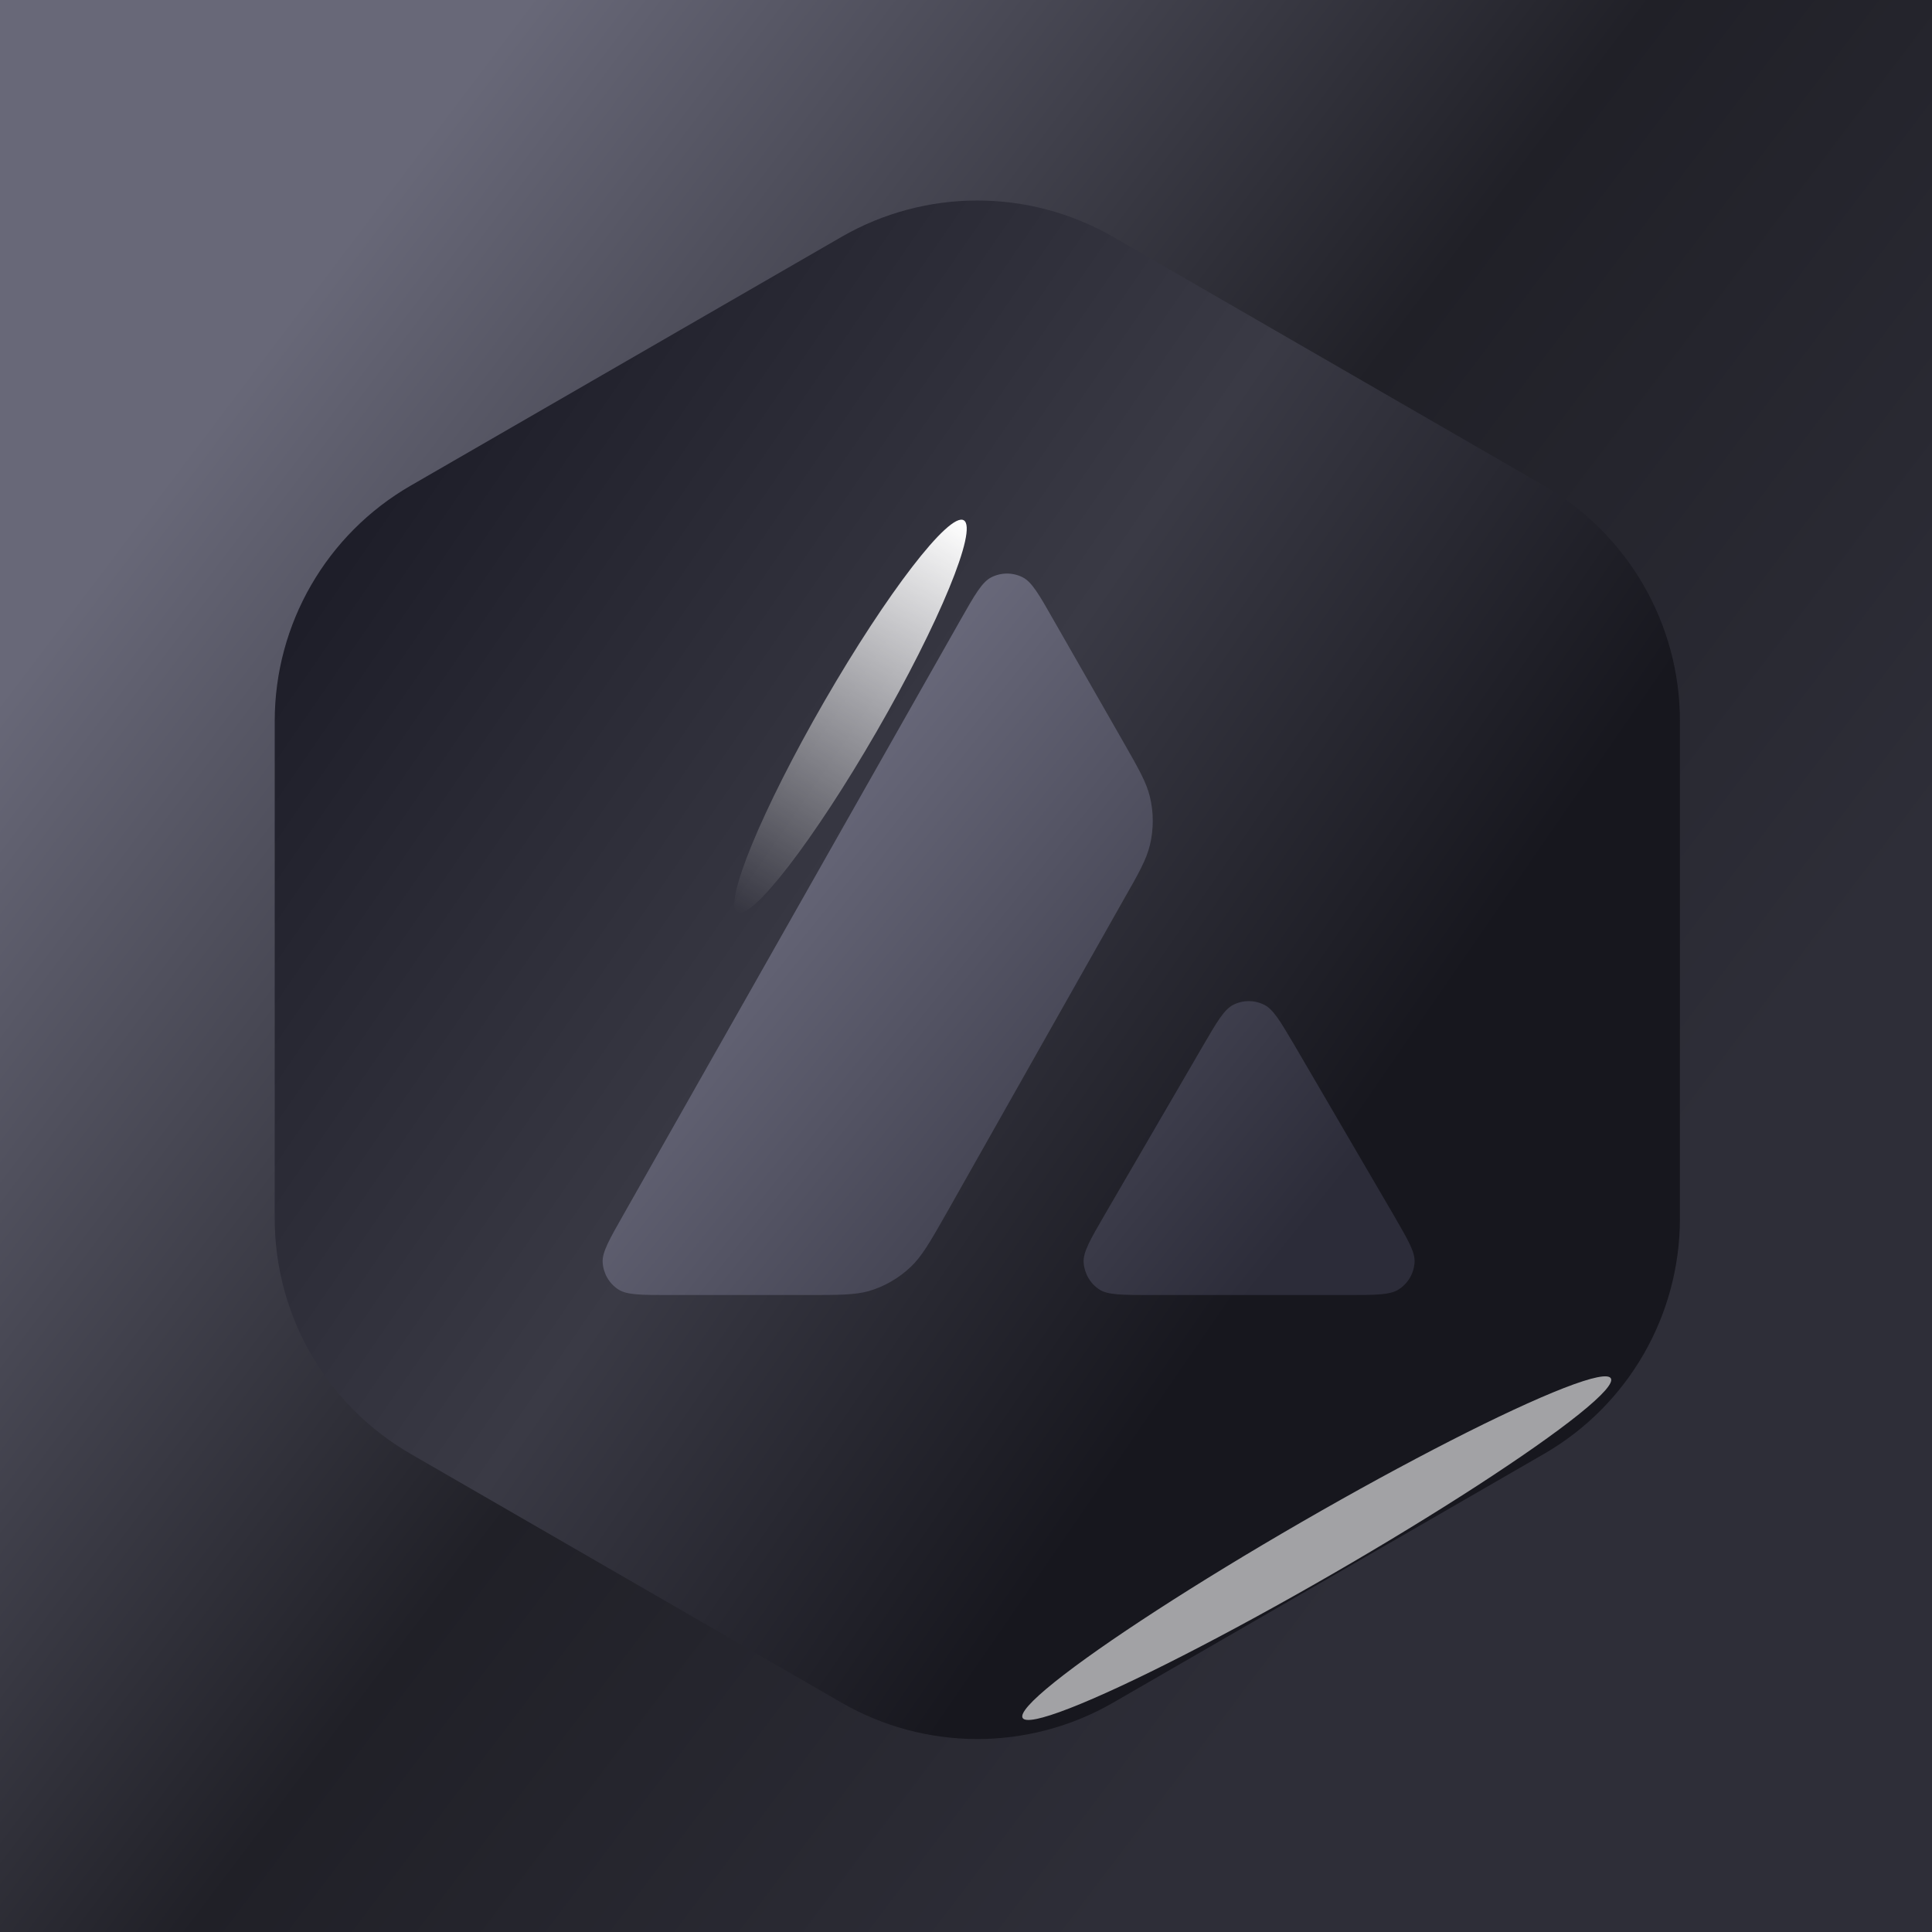 <svg width="256" height="256" viewBox="0 0 256 256" fill="none" xmlns="http://www.w3.org/2000/svg">
<rect width="256" height="256" fill="url(#paint0_linear_5531_31313)"/>
<g filter="url(#filter0_ii_5531_31313)">
<path d="M109.5 30.392C120.638 23.962 134.362 23.962 145.5 30.392L202.598 63.358C213.736 69.788 220.598 81.673 220.598 94.535V160.465C220.598 173.327 213.736 185.212 202.598 191.642L145.5 224.608C134.362 231.038 120.638 231.038 109.5 224.608L52.402 191.642C41.264 185.212 34.402 173.327 34.402 160.465V94.535C34.402 81.673 41.264 69.788 52.402 63.358L109.5 30.392Z" fill="url(#paint1_linear_5531_31313)"/>
</g>
<g filter="url(#filter1_di_5531_31313)">
<path fill-rule="evenodd" clip-rule="evenodd" d="M82.763 165.598H100.854C105.114 165.598 107.243 165.598 109.144 165.071C111.228 164.451 113.129 163.351 114.709 161.838C116.16 160.454 117.207 158.619 119.273 155L119.274 154.998L119.335 154.892L142.798 113.369C144.882 109.724 145.913 107.89 146.371 105.964C146.874 103.878 146.874 101.677 146.371 99.591C145.916 97.68 144.875 95.859 142.822 92.268L142.775 92.186L133.592 76.138C131.692 72.791 130.73 71.118 129.516 70.499C128.211 69.834 126.653 69.834 125.348 70.499C124.134 71.118 123.173 72.791 121.272 76.138L76.603 154.96C74.725 158.262 73.786 159.913 73.855 161.265C73.947 162.732 74.702 164.062 75.939 164.865C77.084 165.598 78.962 165.598 82.763 165.598ZM172.462 165.598H146.54C142.716 165.598 140.792 165.598 139.67 164.865C138.433 164.062 137.678 162.71 137.586 161.242C137.518 159.9 138.464 158.265 140.358 154.992L140.358 154.992L140.403 154.915L153.341 132.677C155.242 129.399 156.204 127.771 157.395 127.153C158.699 126.488 160.235 126.488 161.539 127.153C162.722 127.755 163.642 129.314 165.465 132.4L165.468 132.404L165.616 132.655L178.6 154.892C178.642 154.965 178.683 155.036 178.725 155.107C178.746 155.143 178.767 155.179 178.788 155.215L178.788 155.216C180.588 158.325 181.506 159.912 181.44 161.22C181.371 162.686 180.592 164.04 179.356 164.842C178.211 165.598 176.287 165.598 172.462 165.598H172.462Z" fill="url(#paint2_linear_5531_31313)"/>
</g>
<g filter="url(#filter2_f_5531_31313)">
<ellipse cx="112.701" cy="94.92" rx="4" ry="30" transform="rotate(30 112.701 94.92)" fill="url(#paint3_linear_5531_31313)"/>
</g>
<g opacity="0.6" filter="url(#filter3_f_5531_31313)">
<ellipse cx="174.476" cy="205.138" rx="4" ry="45" transform="rotate(60 174.476 205.138)" fill="white"/>
</g>
<defs>
<filter id="filter0_ii_5531_31313" x="34.402" y="25.569" width="187.195" height="204.861" filterUnits="userSpaceOnUse" color-interpolation-filters="sRGB">
<feFlood flood-opacity="0" result="BackgroundImageFix"/>
<feBlend mode="normal" in="SourceGraphic" in2="BackgroundImageFix" result="shape"/>
<feColorMatrix in="SourceAlpha" type="matrix" values="0 0 0 0 0 0 0 0 0 0 0 0 0 0 0 0 0 0 127 0" result="hardAlpha"/>
<feOffset dx="4" dy="4"/>
<feGaussianBlur stdDeviation="0.5"/>
<feComposite in2="hardAlpha" operator="arithmetic" k2="-1" k3="1"/>
<feColorMatrix type="matrix" values="0 0 0 0 0.12 0 0 0 0 0.12 0 0 0 0 0.13 0 0 0 1 0"/>
<feBlend mode="normal" in2="shape" result="effect1_innerShadow_5531_31313"/>
<feColorMatrix in="SourceAlpha" type="matrix" values="0 0 0 0 0 0 0 0 0 0 0 0 0 0 0 0 0 0 127 0" result="hardAlpha"/>
<feOffset dx="-2" dy="-3"/>
<feComposite in2="hardAlpha" operator="arithmetic" k2="-1" k3="1"/>
<feColorMatrix type="matrix" values="0 0 0 0 1 0 0 0 0 1 0 0 0 0 1 0 0 0 0.8 0"/>
<feBlend mode="normal" in2="effect1_innerShadow_5531_31313" result="effect2_innerShadow_5531_31313"/>
</filter>
<filter id="filter1_di_5531_31313" x="73.852" y="70" width="110.592" height="98.598" filterUnits="userSpaceOnUse" color-interpolation-filters="sRGB">
<feFlood flood-opacity="0" result="BackgroundImageFix"/>
<feColorMatrix in="SourceAlpha" type="matrix" values="0 0 0 0 0 0 0 0 0 0 0 0 0 0 0 0 0 0 127 0" result="hardAlpha"/>
<feOffset dx="3" dy="3"/>
<feComposite in2="hardAlpha" operator="out"/>
<feColorMatrix type="matrix" values="0 0 0 0 0 0 0 0 0 0 0 0 0 0 0 0 0 0 0.6 0"/>
<feBlend mode="normal" in2="BackgroundImageFix" result="effect1_dropShadow_5531_31313"/>
<feBlend mode="normal" in="SourceGraphic" in2="effect1_dropShadow_5531_31313" result="shape"/>
<feColorMatrix in="SourceAlpha" type="matrix" values="0 0 0 0 0 0 0 0 0 0 0 0 0 0 0 0 0 0 127 0" result="hardAlpha"/>
<feOffset dx="3" dy="3"/>
<feComposite in2="hardAlpha" operator="arithmetic" k2="-1" k3="1"/>
<feColorMatrix type="matrix" values="0 0 0 0 1 0 0 0 0 1 0 0 0 0 1 0 0 0 0.6 0"/>
<feBlend mode="normal" in2="shape" result="effect2_innerShadow_5531_31313"/>
</filter>
<filter id="filter2_f_5531_31313" x="91.303" y="62.861" width="42.796" height="64.118" filterUnits="userSpaceOnUse" color-interpolation-filters="sRGB">
<feFlood flood-opacity="0" result="BackgroundImageFix"/>
<feBlend mode="normal" in="SourceGraphic" in2="BackgroundImageFix" result="shape"/>
<feGaussianBlur stdDeviation="3" result="effect1_foregroundBlur_5531_31313"/>
</filter>
<filter id="filter3_f_5531_31313" x="123.453" y="170.369" width="102.047" height="69.537" filterUnits="userSpaceOnUse" color-interpolation-filters="sRGB">
<feFlood flood-opacity="0" result="BackgroundImageFix"/>
<feBlend mode="normal" in="SourceGraphic" in2="BackgroundImageFix" result="shape"/>
<feGaussianBlur stdDeviation="6" result="effect1_foregroundBlur_5531_31313"/>
</filter>
<linearGradient id="paint0_linear_5531_31313" x1="90.21" y1="-26.695" x2="260.985" y2="102.618" gradientUnits="userSpaceOnUse">
<stop stop-color="#686878"/>
<stop offset="0.555" stop-color="#202027"/>
<stop offset="1" stop-color="#2E2E38"/>
</linearGradient>
<linearGradient id="paint1_linear_5531_31313" x1="95.762" y1="-2.419" x2="221.768" y2="84.383" gradientUnits="userSpaceOnUse">
<stop stop-color="#1E1E29"/>
<stop offset="0.555" stop-color="#3A3A45"/>
<stop offset="1" stop-color="#17171E"/>
</linearGradient>
<linearGradient id="paint2_linear_5531_31313" x1="74" y1="90" x2="163" y2="161.5" gradientUnits="userSpaceOnUse">
<stop stop-color="#7B7B8E"/>
<stop offset="1" stop-color="#2C2C39"/>
</linearGradient>
<linearGradient id="paint3_linear_5531_31313" x1="112.701" y1="64.92" x2="112.701" y2="124.92" gradientUnits="userSpaceOnUse">
<stop stop-color="white"/>
<stop offset="1" stop-color="white" stop-opacity="0"/>
</linearGradient>
</defs>
</svg>
